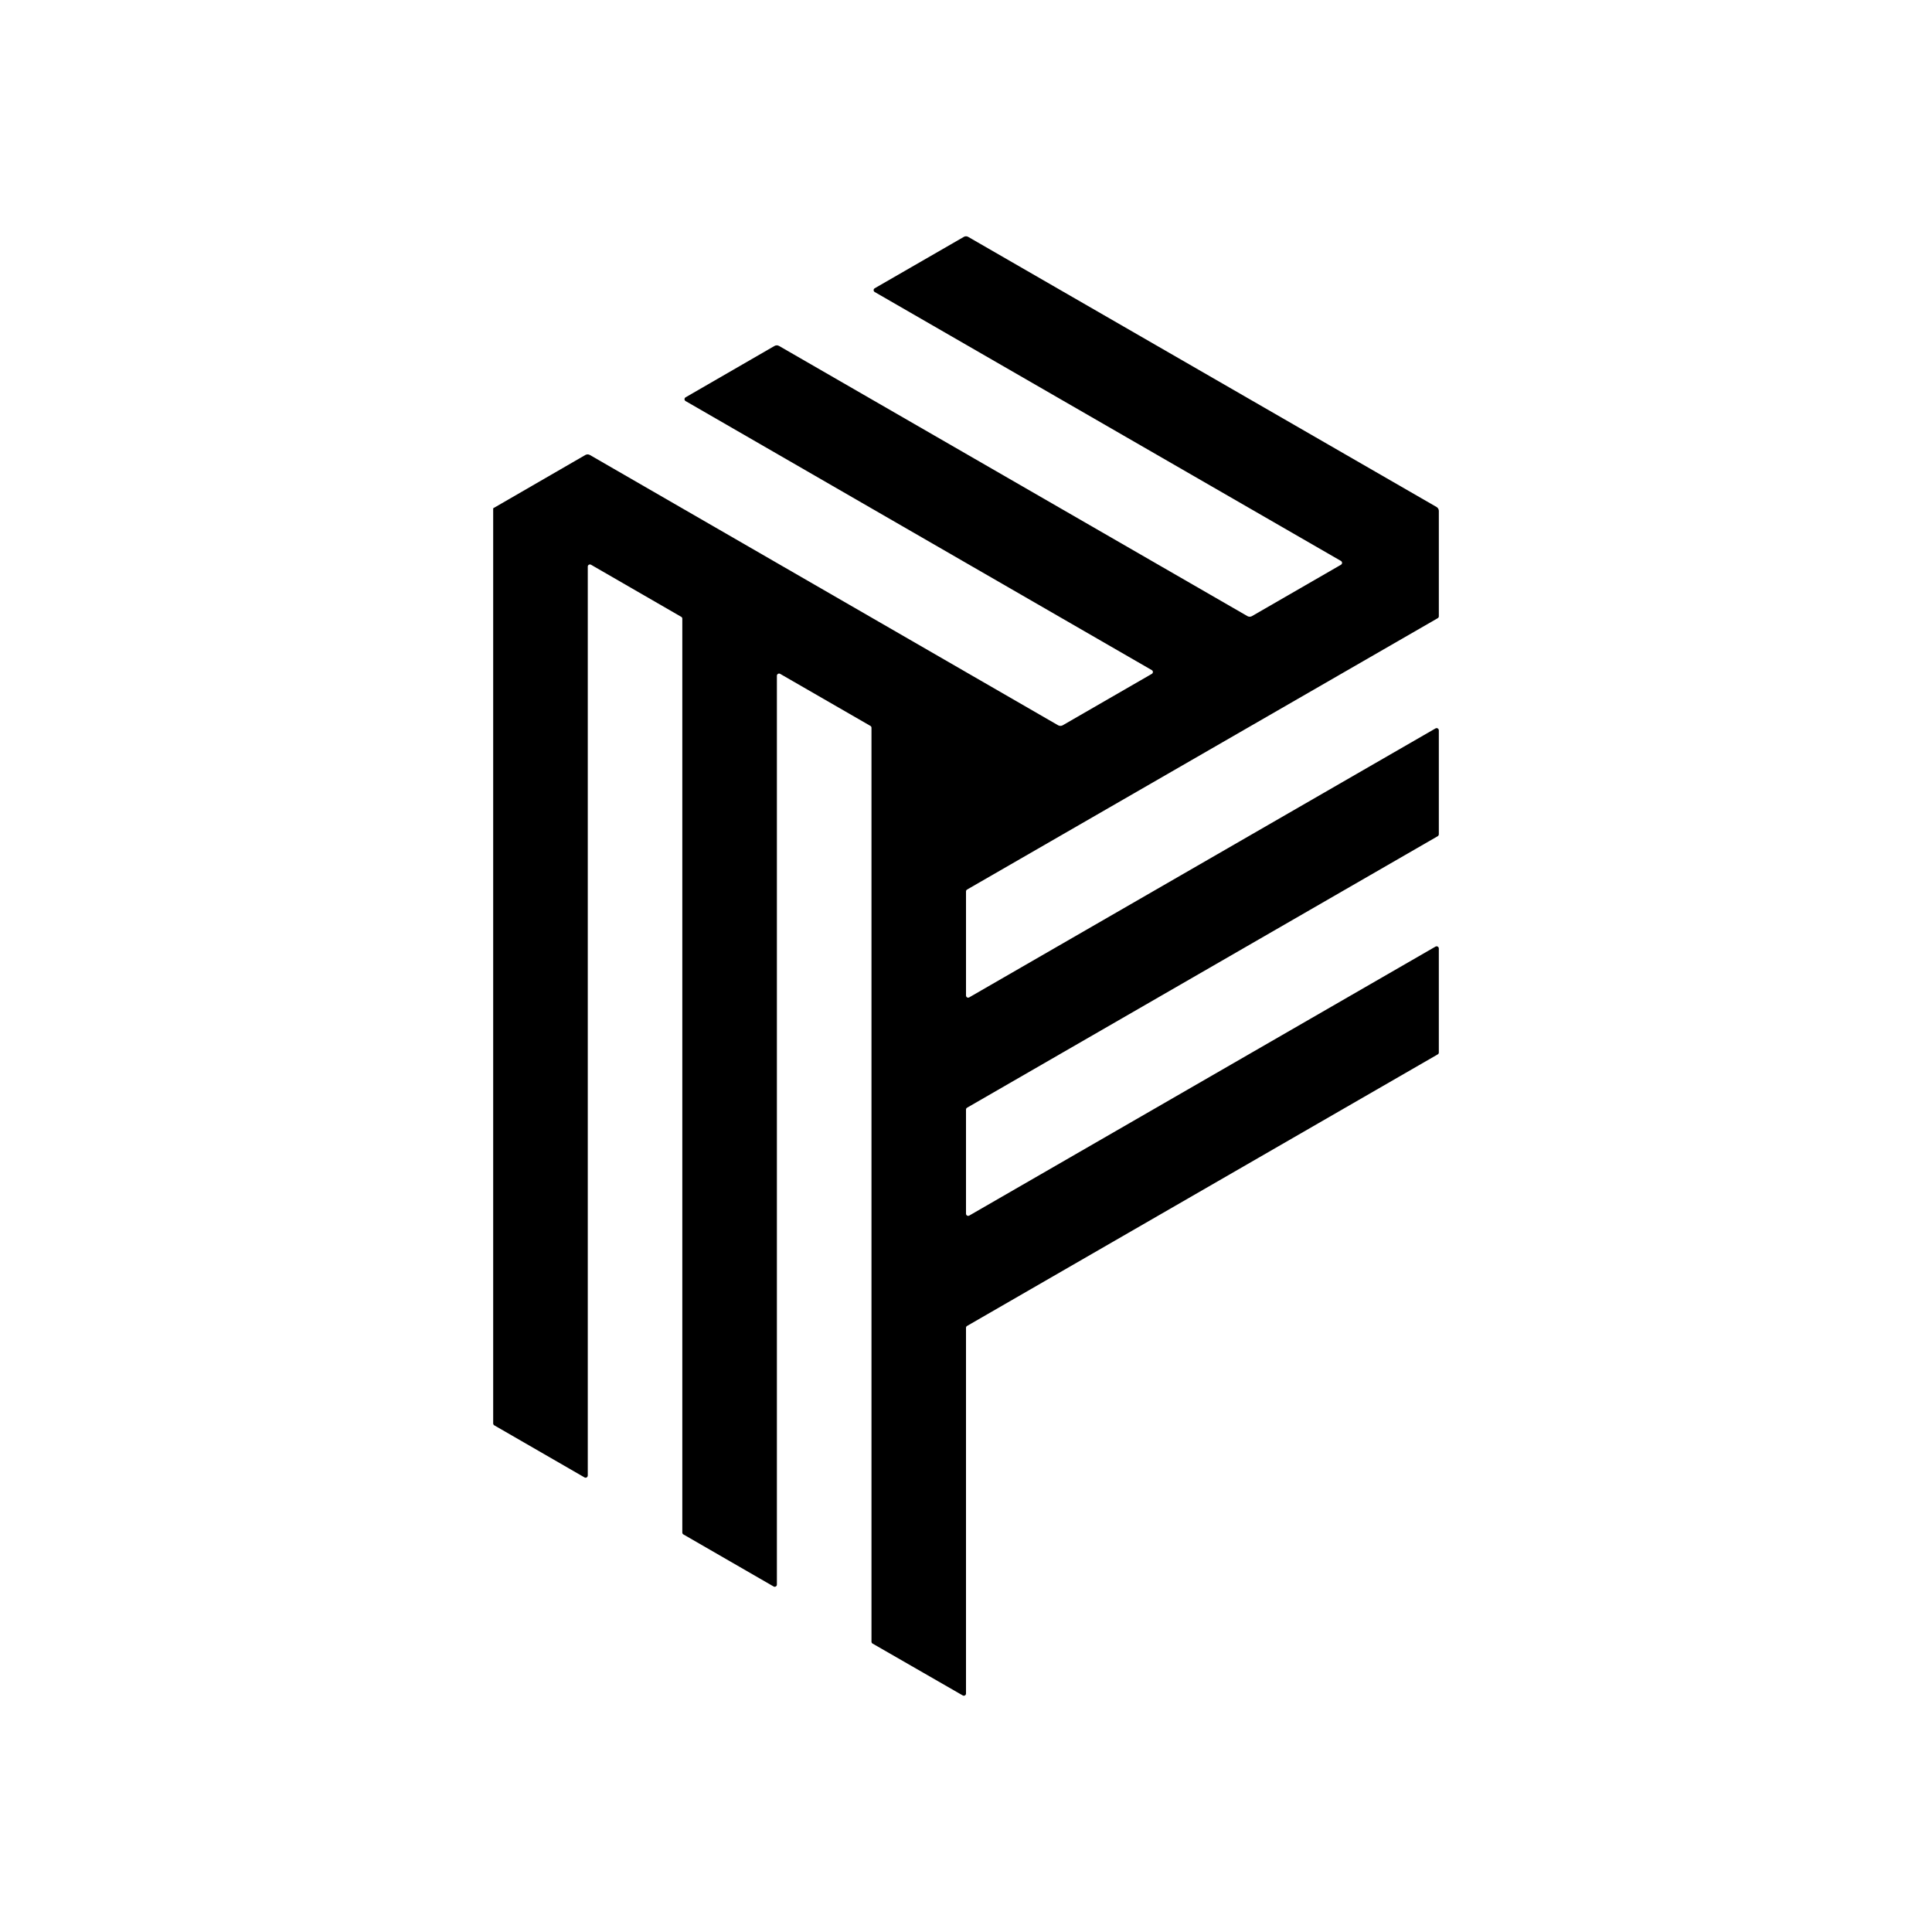 <?xml version="1.0" encoding="UTF-8" standalone="no"?><!DOCTYPE svg PUBLIC "-//W3C//DTD SVG 1.1//EN" "http://www.w3.org/Graphics/SVG/1.1/DTD/svg11.dtd"><svg width="100%" height="100%" viewBox="0 0 45 45" version="1.1" xmlns="http://www.w3.org/2000/svg" xmlns:xlink="http://www.w3.org/1999/xlink" xml:space="preserve" xmlns:serif="http://www.serif.com/" style="fill-rule:evenodd;clip-rule:evenodd;stroke-linejoin:round;stroke-miterlimit:2;"><path d="M22.5,39.449l-0,-8.522c-0,-0.018 0.01,-0.035 0.026,-0.044l10.961,-6.324c0.016,-0.008 0.026,-0.025 0.026,-0.044l-0,-2.423c-0,-0.018 -0.01,-0.035 -0.026,-0.044c-0.015,-0.009 -0.035,-0.009 -0.051,0l-10.86,6.265c-0.016,0.009 -0.035,0.009 -0.051,0c-0.016,-0.009 -0.025,-0.026 -0.025,-0.044l-0,-2.425c-0,-0.018 0.01,-0.035 0.026,-0.044l10.961,-6.323c0.015,-0.009 0.025,-0.026 0.026,-0.044l-0,-2.423c-0.001,-0.018 -0.011,-0.035 -0.026,-0.044c-0.016,-0.009 -0.035,-0.009 -0.051,-0l-10.86,6.264c-0.016,0.01 -0.035,0.01 -0.051,0.001c-0.016,-0.01 -0.025,-0.026 -0.025,-0.045l-0,-2.423c-0,-0.018 0.01,-0.035 0.026,-0.044l10.961,-6.32c0.016,-0.009 0.026,-0.026 0.026,-0.044l-0,-2.457c-0.001,-0.036 -0.02,-0.069 -0.051,-0.088l-10.912,-6.293c-0.031,-0.018 -0.069,-0.018 -0.1,-0l-2.076,1.197c-0.016,0.009 -0.026,0.026 -0.026,0.044c0,0.018 0.01,0.035 0.026,0.044l10.86,6.264c0.015,0.01 0.025,0.026 0.025,0.044c-0,0.018 -0.01,0.035 -0.025,0.044l-2.076,1.198c-0.031,0.017 -0.07,0.017 -0.101,-0l-10.911,-6.294c-0.033,-0.019 -0.074,-0.019 -0.107,-0l-2.07,1.196c-0.016,0.009 -0.026,0.026 -0.026,0.044c0,0.018 0.01,0.035 0.026,0.044l10.858,6.266c0.016,0.009 0.026,0.025 0.026,0.044c0,0.018 -0.01,0.035 -0.026,0.044l-2.074,1.197c-0.033,0.019 -0.074,0.019 -0.108,-0l-10.905,-6.295c-0.033,-0.019 -0.074,-0.019 -0.107,0l-2.146,1.241l0,21.316c0,0.018 0.01,0.035 0.026,0.044l2.1,1.212c0.016,0.01 0.036,0.01 0.051,0.001c0.016,-0.01 0.026,-0.027 0.026,-0.045l-0,-21.169c-0.001,-0.018 0.009,-0.035 0.025,-0.044c0.016,-0.009 0.035,-0.009 0.051,0l2.101,1.213c0.016,0.009 0.025,0.025 0.025,0.043l-0,21.286c-0,0.019 0.01,0.035 0.026,0.044l2.1,1.212c0.016,0.01 0.036,0.01 0.052,0c0.016,-0.009 0.026,-0.026 0.025,-0.045l0,-21.167c0,-0.019 0.01,-0.036 0.026,-0.045c0.015,-0.009 0.035,-0.009 0.051,0.001l2.1,1.211c0.016,0.009 0.026,0.025 0.026,0.044l-0,21.287c-0,0.017 0.009,0.034 0.024,0.043l2.107,1.212c0.015,0.006 0.033,0.005 0.047,-0.004c0.014,-0.008 0.023,-0.024 0.024,-0.04Z" style="fill-rule:nonzero;"/></svg>